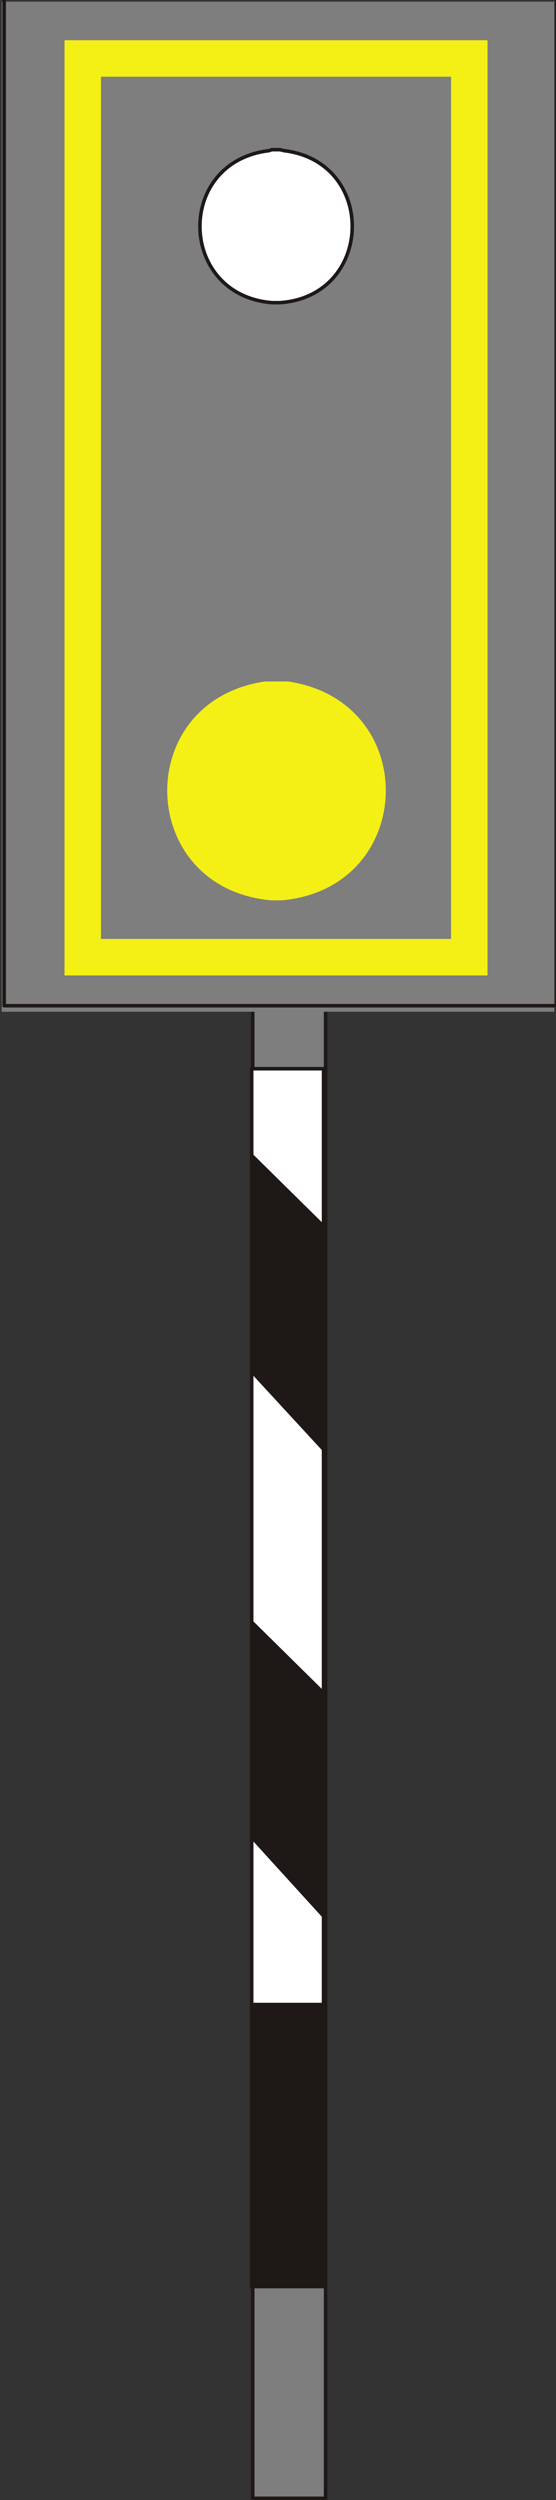 <?xml version="1.0" encoding="UTF-8"?>
<!-- Created with Inkscape (http://www.inkscape.org/) -->
<svg width="11.631mm" height="52.229mm" version="1.1" viewBox="0 0 11.631 52.229" xmlns="http://www.w3.org/2000/svg">
 <rect x="0" y="0" width="11.631" height="52.229" fill="#333333" stroke="none"/>
 <defs>
  <clipPath id="clipPath239">
   <path transform="translate(0 2.5e-5)" d="m224.51 587.37h33v60.18h-33z"/>
  </clipPath>
 </defs>
 <g transform="translate(-62.706 -90.223)">
  <path d="m67.993 142.41h1.524v-31.136h-1.524z" fill="#7e7e7e"/>
  <path d="m67.993 111.28h1.524v31.136h-1.524z" fill="none" stroke="#1e1917" stroke-linecap="round" stroke-linejoin="round" stroke-miterlimit="10" stroke-width=".074"/>
  <path d="m62.743 111.36h11.557v-21.103h-11.557z" fill="#7e7e7e"/>
  <path transform="matrix(.353 0 0 -.353 -16.501 318.66)" d="m224.63 647.43h32.76v-59.82h-32.76z" clip-path="url(#clipPath239)" fill="none" stroke="#1e1917" stroke-linecap="round" stroke-linejoin="round" stroke-miterlimit="10" stroke-width=".21"/>
  <g>
   <path d="m64.437 91.064h8.086v0.762h-8.086zm8.086 0h0.381v0.381h-0.381zm-0.381 0.381h0.762v18.775h-0.762zm0.762 0m-0.381 18.775h0.381v0.381h-0.381zm0.381 0m-0.381 0.381h-8.086v-0.762h8.086zm-8.086 0h-0.381v-0.381h0.381zm0.381-0.381h-0.762v-18.775h0.762zm-0.762 0m0.381-18.775h-0.381v-0.381h0.381z" fill="#f4f015"/>
   <path d="m68.501 104.46h0.233c2.797 0.417 2.69 4.312-0.127 4.572h-0.233c-2.819-0.257-2.922-4.159-0.127-4.572h0.254" fill="#f4f015" fill-rule="evenodd"/>
   <path d="m68.479 93.35h0.085l0.085 0.021c1.947 0.235 1.881 3.037-0.085 3.175h-0.169c-1.965-0.16-2.03-2.938-0.064-3.175l0.064-0.021h0.085" fill="#fff" fill-rule="evenodd" stroke="#1e1917" stroke-linecap="round" stroke-linejoin="round" stroke-miterlimit="10" stroke-width=".074">
    <animate
     attributeName="fill"
     values="#ffffff;#7e7e7e"
     dur="1.5s"
     calcMode="discrete"
     repeatCount="indefinite" />
   </path>
   <path d="m67.971 137.99h1.503v-25.442h-1.503z" fill="#fff"/>
  </g>
  <path d="m67.971 112.55h1.503v25.442h-1.503z" fill="none" stroke="#1e1917" stroke-linecap="round" stroke-linejoin="round" stroke-miterlimit="10" stroke-width=".074"/>
  <g fill="#1e1917">
   <path d="m67.971 114.31 1.503 1.482v4.763l-1.503-1.63v-4.614" fill-rule="evenodd"/>
   <path d="m67.971 124.06 1.503 1.482v4.763l-1.503-1.651v-4.593" fill-rule="evenodd"/>
   <path d="m67.971 137.99h1.503v-5.927h-1.503z"/>
  </g>
 </g>
</svg>
